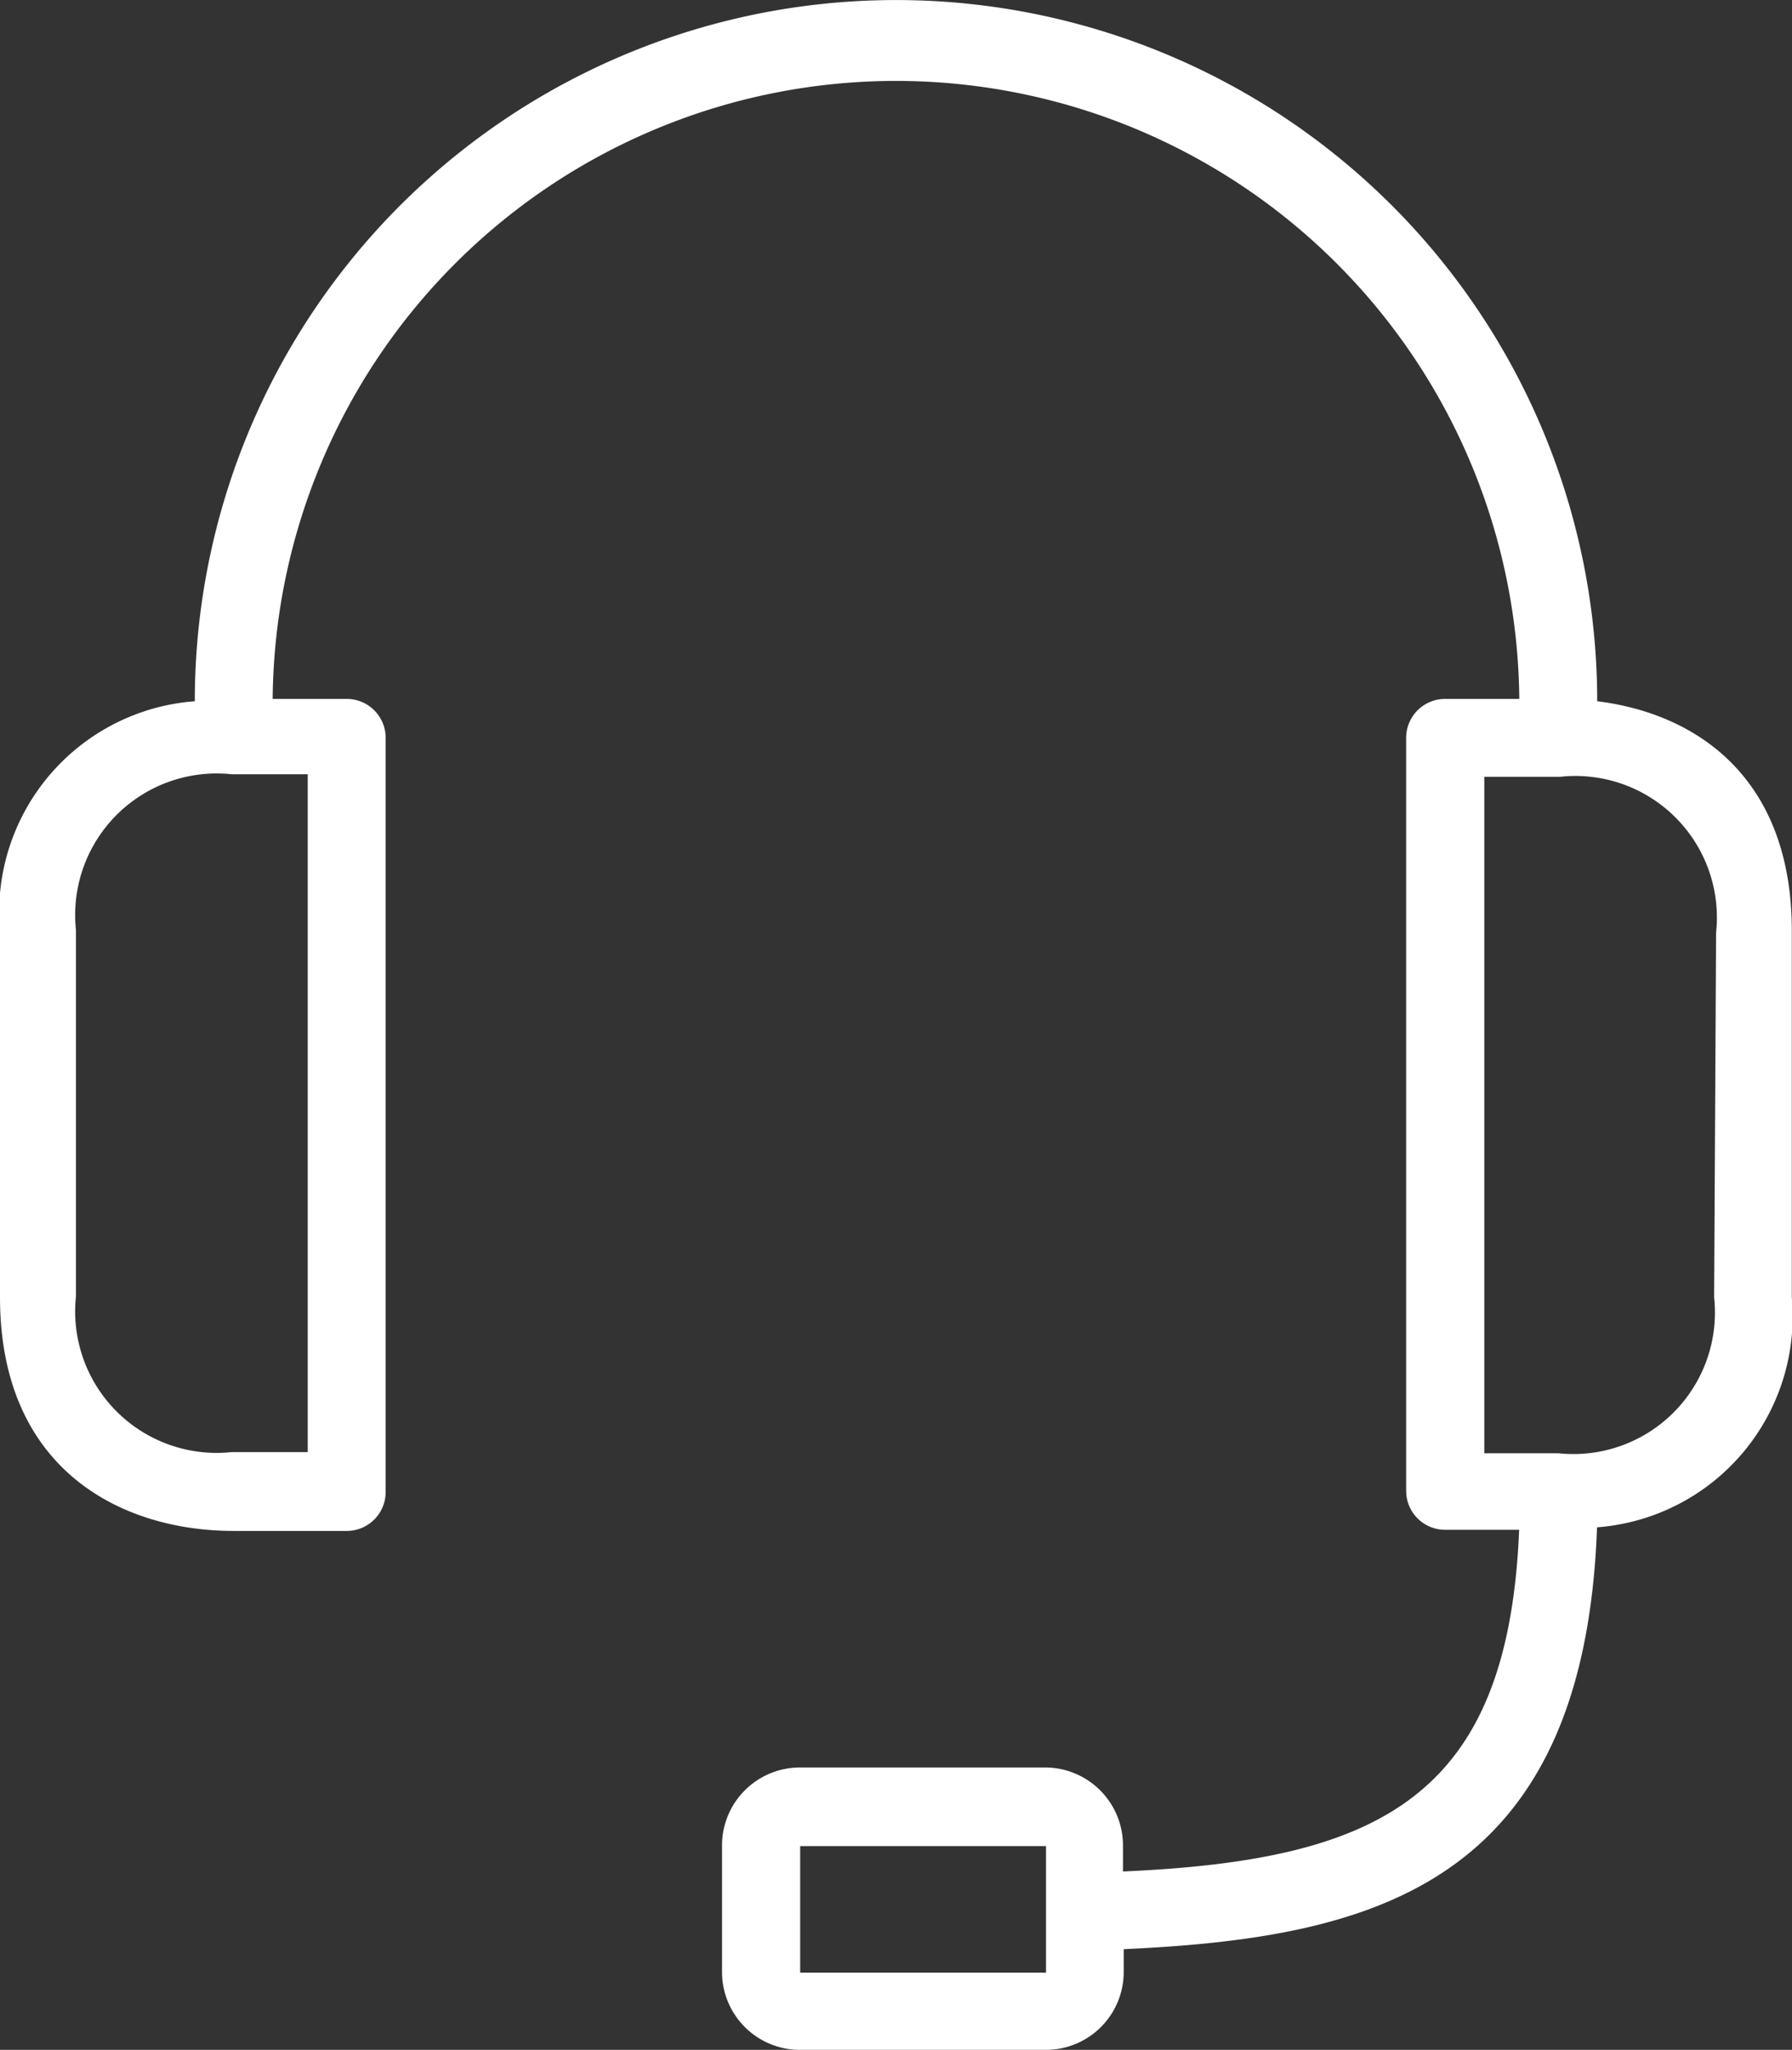 <svg id="customer_support" xmlns="http://www.w3.org/2000/svg" width="39.254" height="44.903" viewBox="0 0 39.254 44.903">
  <rect x="0" y="0" width="39.254" height="44.903" fill="#333333" stroke="none"/>
  <g id="Group_68" data-name="Group 68" transform="translate(0 0)">
    <path id="Path_37" data-name="Path 37" d="M1246.032,731.62a15.36,15.36,0,1,0-30.72,0,4.633,4.633,0,0,0-4.267,5.034v8.021c0,3.755,2.629,5.12,5.12,5.12h2.475a.852.852,0,0,0,.853-.853V732.422a.853.853,0,0,0-.853-.853h-1.622a13.654,13.654,0,0,1,27.307,0H1242.7a.853.853,0,0,0-.853.853v16.495a.853.853,0,0,0,.853.853h1.622c-.239,5.863-3.055,7.237-8.678,7.485v-.572a1.707,1.707,0,0,0-1.708-1.706h-5.367a1.707,1.707,0,0,0-1.708,1.706v2.774a1.707,1.707,0,0,0,1.708,1.706h5.385a1.706,1.706,0,0,0,1.706-1.706v-.5c5.41-.248,10.087-1.365,10.368-9.241a4.634,4.634,0,0,0,4.267-5.036v-8.021C1250.3,733.317,1248.234,731.893,1246.032,731.62Zm-28.246,1.6v14.848h-1.664a3.1,3.1,0,0,1-3.413-3.413v-8.022a3.1,3.1,0,0,1,3.413-3.413Zm16.172,24.951v1.3h-5.385v-2.772h5.385Zm14.635-13.492a3.1,3.1,0,0,1-3.414,3.414h-1.62V733.275h1.663a3.1,3.1,0,0,1,3.414,3.414Z" transform="translate(-1211.045 -716.259)" fill="#fff"/>
  </g>
</svg>
